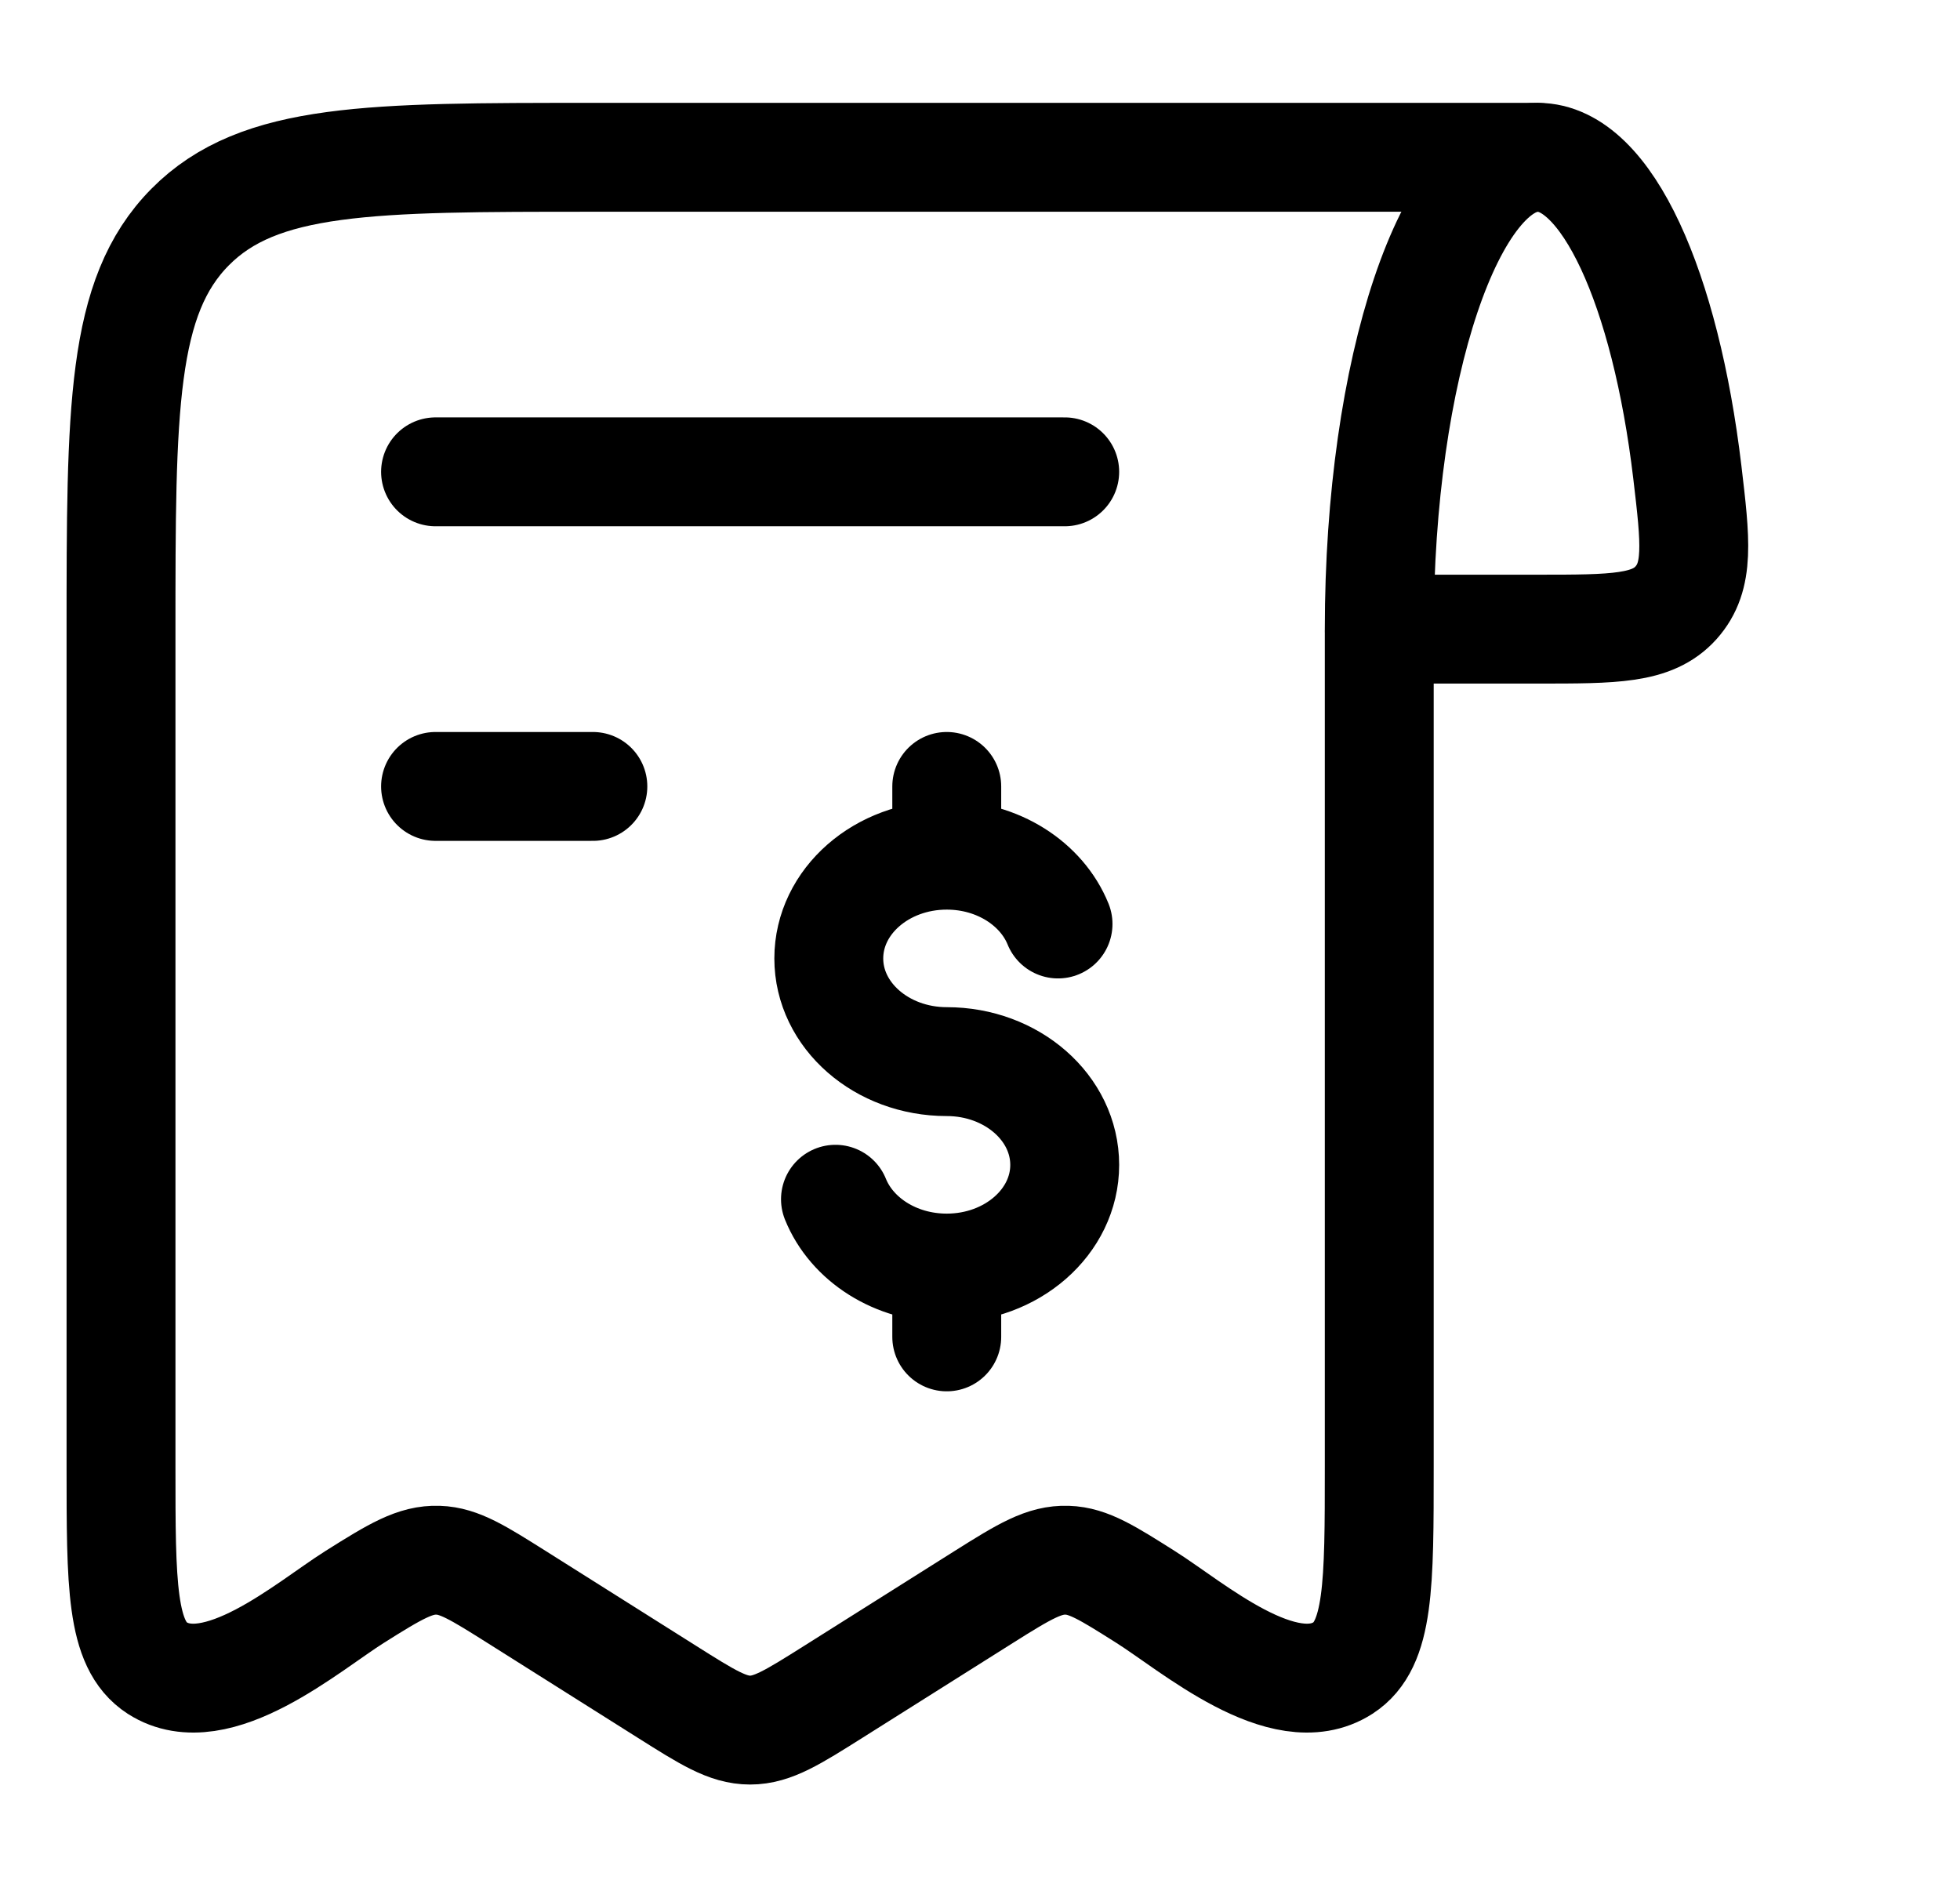 <svg width="27" height="26" viewBox="0 0 27 26" fill="none" xmlns="http://www.w3.org/2000/svg">
<path d="M21.184 2.167C19.978 2.167 19 5.077 19 8.667H21.184C22.237 8.667 22.762 8.667 23.088 8.304C23.413 7.94 23.357 7.461 23.244 6.505C22.943 3.976 22.135 2.167 21.184 2.167Z" stroke="black" stroke-width="1.5" stroke-linecap="round" stroke-linejoin="round"/>
<path d="M19 8.725V20.2C19 21.837 19 22.656 18.5 22.979C17.682 23.505 16.417 22.4 15.781 22C15.256 21.668 14.994 21.503 14.702 21.494C14.387 21.483 14.12 21.642 13.552 22L11.482 23.305C10.923 23.657 10.644 23.834 10.333 23.834C10.022 23.834 9.743 23.657 9.185 23.305L7.116 22C6.589 21.668 6.327 21.503 6.036 21.494C5.721 21.483 5.453 21.642 4.885 22C4.249 22.4 2.985 23.505 2.166 22.979C1.667 22.656 1.667 21.838 1.667 20.2V8.725C1.667 5.634 1.667 4.089 2.619 3.128C3.57 2.167 5.103 2.167 8.167 2.167H21.167M6 6.5H14.667M8.167 10.834H6" stroke="black" stroke-width="1.5" stroke-linecap="round" stroke-linejoin="round"/>
<path d="M13.042 11.781C12.145 11.781 11.417 12.418 11.417 13.204C11.417 13.988 12.145 14.625 13.042 14.625C13.939 14.625 14.667 15.262 14.667 16.048C14.667 16.832 13.939 17.469 13.042 17.469M13.042 11.781C13.749 11.781 14.351 12.177 14.575 12.729M13.042 11.781V10.834M13.042 17.469C12.334 17.469 11.732 17.073 11.509 16.521M13.042 17.469V18.417" stroke="black" stroke-width="1.5" stroke-linecap="round" stroke-linejoin="round"/>
</svg>
